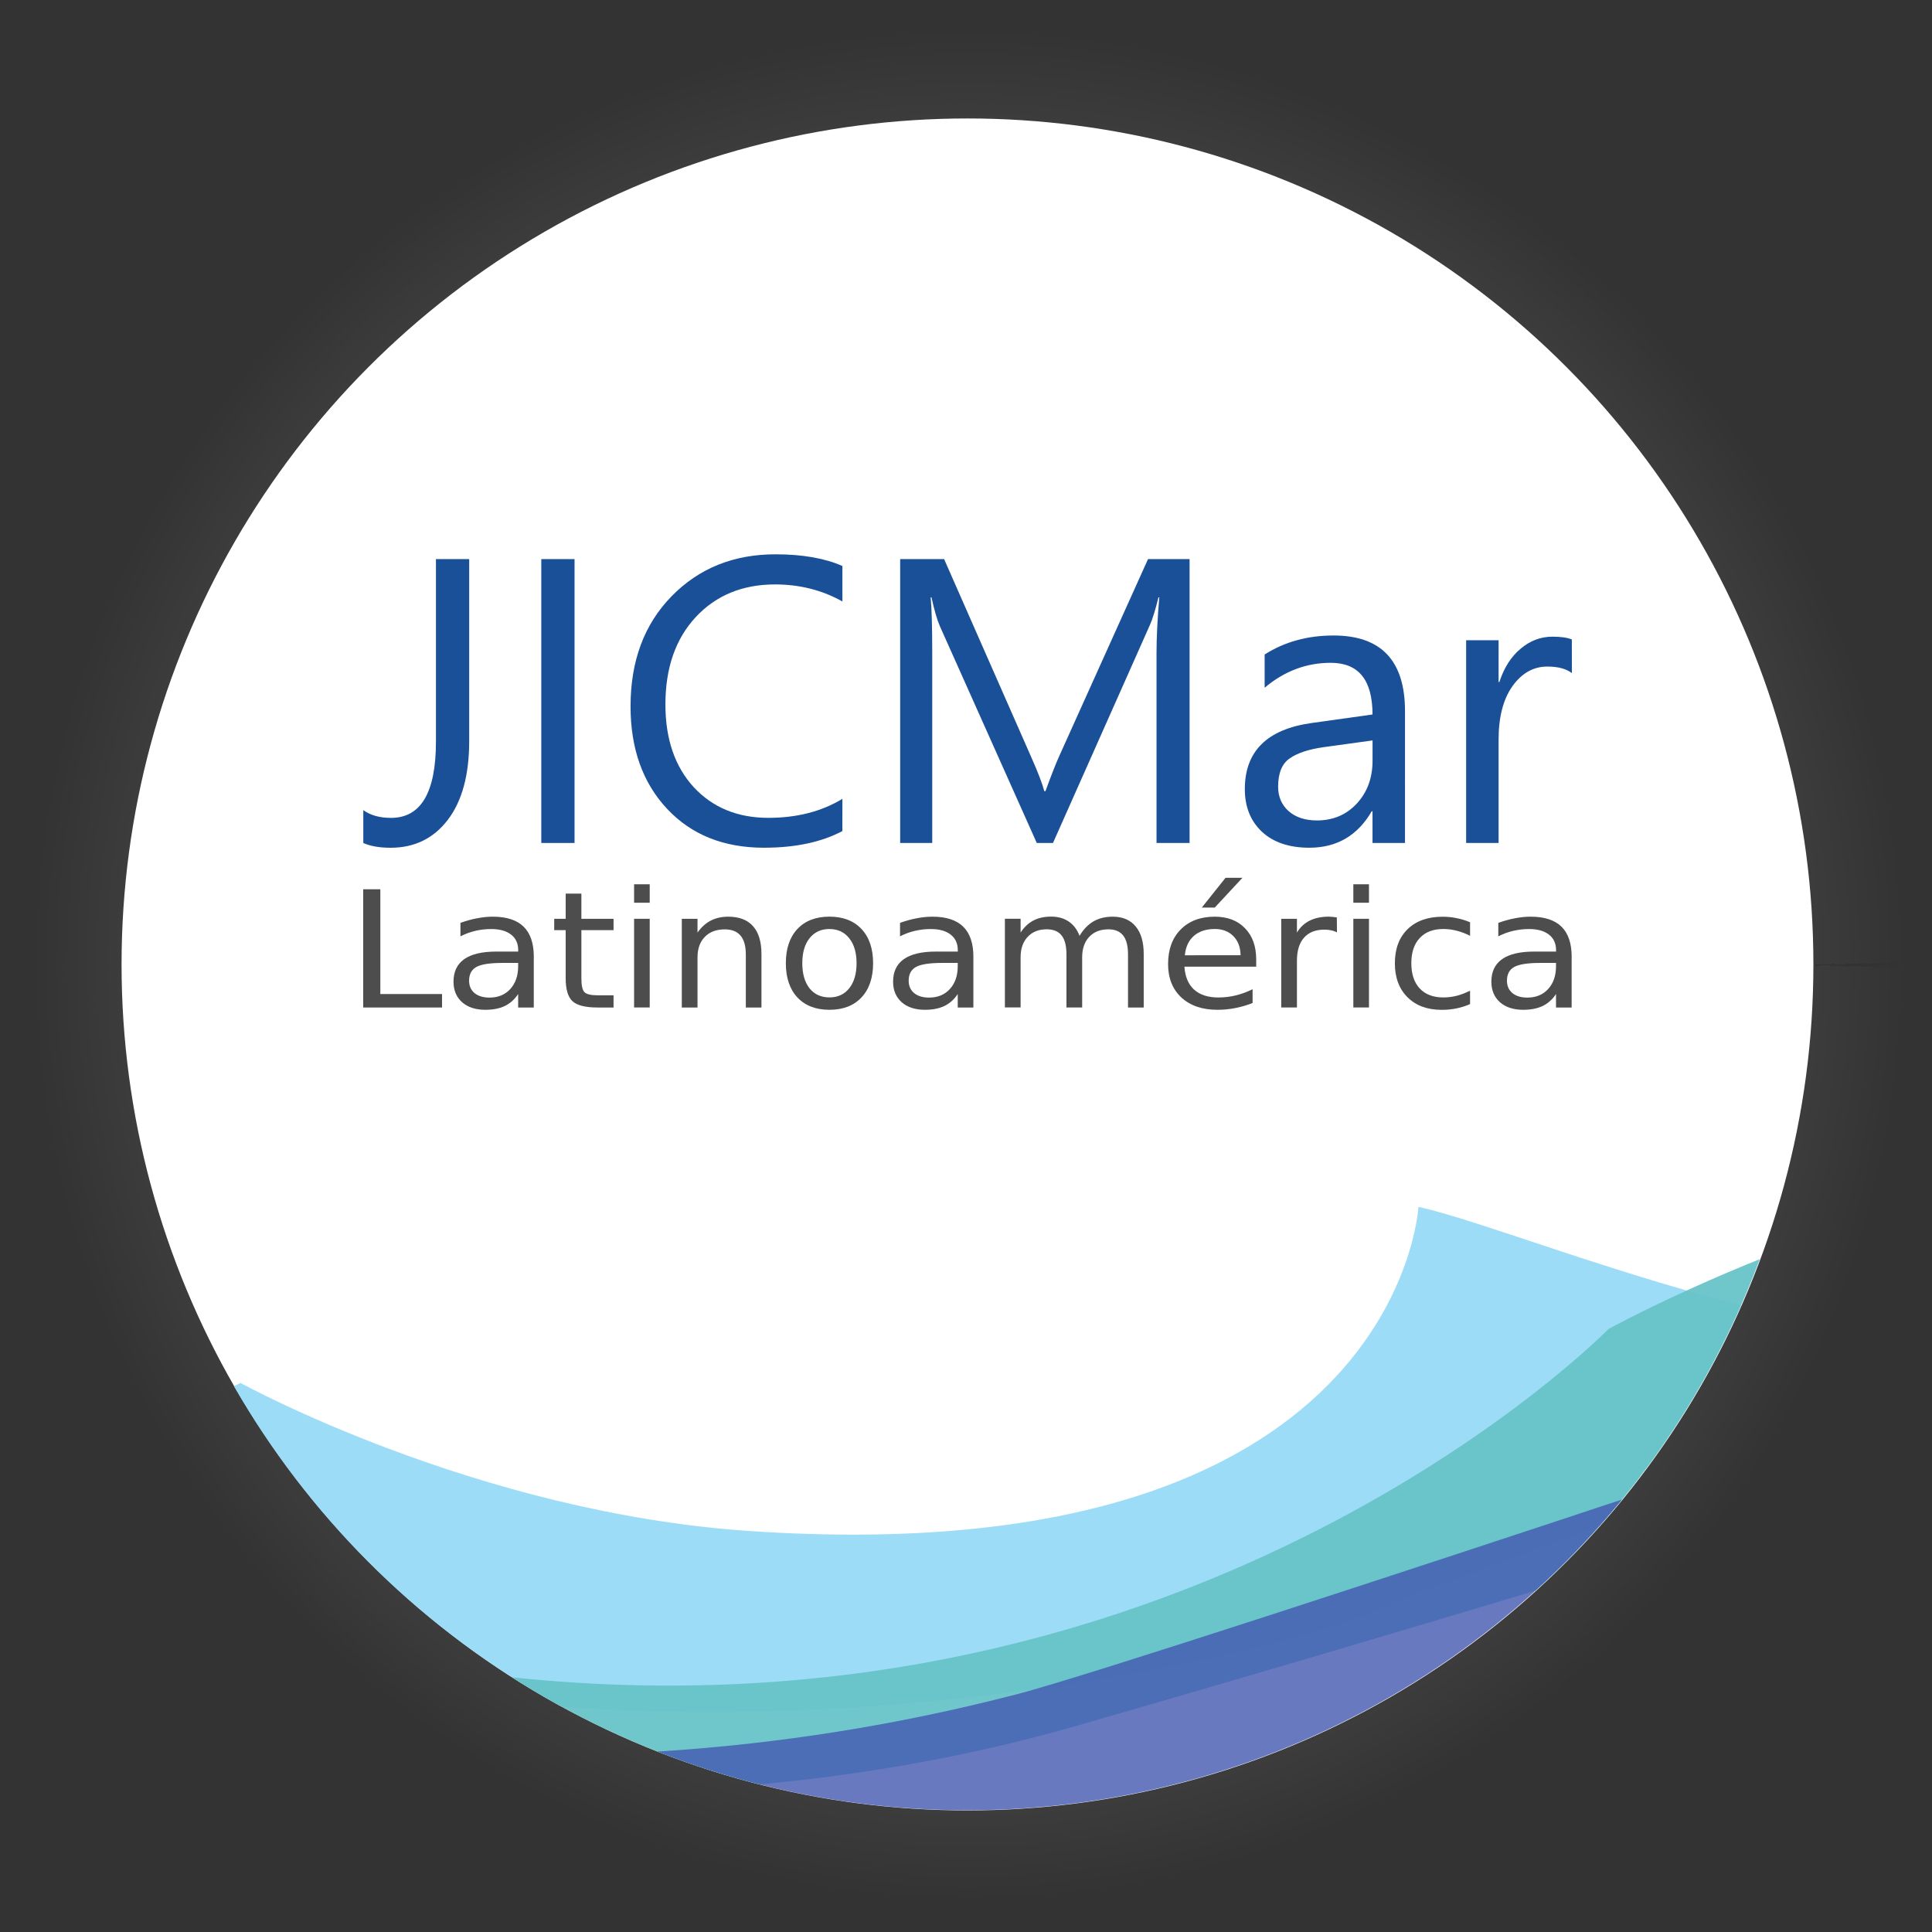 <?xml version="1.0" encoding="UTF-8" standalone="no"?>
<svg
   xmlns:dc="http://purl.org/dc/elements/1.1/"
   xmlns:cc="http://creativecommons.org/ns#"
   xmlns:rdf="http://www.w3.org/1999/02/22-rdf-syntax-ns#"
   xmlns:svg="http://www.w3.org/2000/svg"
   xmlns="http://www.w3.org/2000/svg"
   xmlns:sodipodi="http://sodipodi.sourceforge.net/DTD/sodipodi-0.dtd"
   xmlns:inkscape="http://www.inkscape.org/namespaces/inkscape"
   width="70mm"
   height="70mm"
   viewBox="0 0 70 70"
   version="1.1"
   id="svg5066"
   inkscape:version="1.0.2-2 (e86c870879, 2021-01-15)"
   sodipodi:docname="logo-sombra-gris.svg">
  <rect x="0" y="0" width="70" height="70" fill="#333333" stroke="none"/>
  <defs
     id="defs5060">
    <clipPath
       clipPathUnits="userSpaceOnUse"
       id="clipPath960-2-07">
      <ellipse
         style="opacity:0.997;fill:none;stroke:#000000;stroke-width:0.179;stroke-linecap:square;stroke-miterlimit:4;stroke-dasharray:none;stroke-dashoffset:0;stroke-opacity:1"
         id="ellipse962-8-1"
         cx="125.895"
         cy="26.309"
         rx="39.477"
         ry="39.48" />
    </clipPath>
  </defs>
  <sodipodi:namedview
     id="base"
     pagecolor="#ffffff"
     bordercolor="#666666"
     borderopacity="1.0"
     inkscape:pageopacity="0.0"
     inkscape:pageshadow="2"
     inkscape:zoom="1.2316035"
     inkscape:cx="400"
     inkscape:cy="162.686"
     inkscape:document-units="mm"
     inkscape:current-layer="g3838-8"
     inkscape:document-rotation="0"
     showgrid="false"
     inkscape:window-width="1920"
     inkscape:window-height="986"
     inkscape:window-x="-11"
     inkscape:window-y="-11"
     inkscape:window-maximized="1" />
  <g
     inkscape:label="Capa 1"
     inkscape:groupmode="layer"
     id="layer1">
    <g
       id="g3838-8"
       transform="matrix(0.353,0,0,-0.353,-50.64,124.318)"
       inkscape:export-filename="C:\Users\Usuario\Desktop\redjicmar.github.io\imagenes\logo-sombra-gris.png"
       inkscape:export-xdpi="900"
       inkscape:export-ydpi="900">
      <g
         id="g856-5-0"
         inkscape:export-xdpi="900"
         inkscape:export-ydpi="900"
         transform="matrix(3.932,0,0,-3.932,195.537,345.713)"
         inkscape:export-filename="C:\Users\Usuario\Desktop\redjicmar.github.io\imagenes\logo-borde2.png">
        <g
           aria-label="Latinoamérica"
           transform="scale(1.035,0.966)"
           id="text869-2-9"
           style="font-style:normal;font-weight:normal;font-size:10.959px;line-height:1.25;font-family:sans-serif;fill:#4d4d4d;fill-opacity:1;stroke:none;stroke-width:0.274" />
      </g>
      <g
         id="g5824"
         transform="translate(-47.277,-1.354)">
        <g
           id="g4159"
           transform="matrix(0.965,0,0,0.965,73.437,382.64)"
           inkscape:export-filename="C:\Users\Usuario\Desktop\redjicmar.github.io\imagenes\logo-sombra-gris.png"
           inkscape:export-xdpi="900"
           inkscape:export-ydpi="900">
          <path
             d="m 313.004,-132.81 -0.12,-4.63 -0.37,-4.61 -0.6,-4.6 -0.84,-4.55 -1.09,-4.5 -1.31,-4.44 -1.55,-4.37 -1.77,-4.27 -1.99,-4.18 -2.21,-4.07 -2.42,-3.95 -2.62,-3.82 -2.82,-3.67 -3.01,-3.52 -3.19,-3.36 -3.36,-3.19 -3.52,-3 -3.67,-2.82 -3.82,-2.62 -3.94,-2.42 -4.07,-2.21 -4.18,-2 -4.28,-1.77 -4.36,-1.54 -4.44,-1.32 -4.51,-1.08 -4.55,-0.84 -4.59,-0.61 -4.62,-0.36 -4.63,-0.12 -4.62,0.12 -4.62,0.36 -4.59,0.61 -4.55,0.84 -4.51,1.08 -4.44,1.32 -4.36,1.54 -4.28,1.77 -4.18,2 -4.07,2.21 -3.94,2.42 -3.82,2.62 -3.67,2.82 -3.53,3 -3.35,3.19 -3.19,3.36 -3.01,3.52 -2.82,3.67 -2.62,3.82 -2.42,3.95 -2.21,4.07 -1.99,4.18 -1.77,4.27 -1.55,4.37 -1.31,4.44 -1.09,4.5 -0.84,4.55 -0.6,4.6 -0.37,4.61 -0.12,4.63 0.12,4.63 0.37,4.61 0.6,4.6 0.84,4.55 1.09,4.5 1.31,4.44 1.55,4.37 1.77,4.27 1.99,4.18 2.21,4.07 2.42,3.95 2.62,3.82 2.82,3.67 3.01,3.52 3.19,3.36 3.35,3.19 3.53,3 3.67,2.82 3.82,2.62 3.94,2.42 4.07,2.21 4.18,2 4.28,1.77 4.36,1.54 4.44,1.32 4.51,1.08 4.55,0.84 4.59,0.61 4.62,0.36 4.62,0.12 4.63,-0.12 4.62,-0.36 4.59,-0.61 4.55,-0.84 4.51,-1.08 4.44,-1.32 4.36,-1.54 4.28,-1.77 4.18,-2 4.07,-2.21 3.94,-2.42 3.82,-2.62 3.67,-2.82 3.52,-3 3.36,-3.19 3.19,-3.36 3.01,-3.52 2.82,-3.67 2.62,-3.82 2.42,-3.95 2.21,-4.07 1.99,-4.18 1.77,-4.27 1.55,-4.37 1.31,-4.44 1.09,-4.5 0.84,-4.55 0.6,-4.6 0.37,-4.61 0.12,-4.63"
             style="fill:none;stroke:#828282;stroke-width:21.34;stroke-linecap:butt;stroke-linejoin:round;stroke-miterlimit:10;stroke-dasharray:none;stroke-opacity:0.019"
             id="path24-7" />
          <path
             d="m 313.004,-132.81 -0.12,-4.63 -0.37,-4.61 -0.6,-4.6 -0.84,-4.55 -1.09,-4.5 -1.31,-4.44 -1.55,-4.37 -1.77,-4.27 -1.99,-4.18 -2.21,-4.07 -2.42,-3.95 -2.62,-3.82 -2.82,-3.67 -3.01,-3.52 -3.19,-3.36 -3.36,-3.19 -3.52,-3 -3.67,-2.82 -3.82,-2.62 -3.94,-2.42 -4.07,-2.21 -4.18,-2 -4.28,-1.77 -4.36,-1.54 -4.44,-1.32 -4.51,-1.08 -4.55,-0.84 -4.59,-0.61 -4.62,-0.36 -4.63,-0.12 -4.62,0.12 -4.62,0.36 -4.59,0.61 -4.55,0.84 -4.51,1.08 -4.44,1.32 -4.36,1.54 -4.28,1.77 -4.18,2 -4.07,2.21 -3.94,2.42 -3.82,2.62 -3.67,2.82 -3.53,3 -3.35,3.19 -3.19,3.36 -3.01,3.52 -2.82,3.67 -2.62,3.82 -2.42,3.95 -2.21,4.07 -1.99,4.18 -1.77,4.27 -1.55,4.37 -1.31,4.44 -1.09,4.5 -0.84,4.55 -0.6,4.6 -0.37,4.61 -0.12,4.63 0.12,4.63 0.37,4.61 0.6,4.6 0.84,4.55 1.09,4.5 1.31,4.44 1.55,4.37 1.77,4.27 1.99,4.18 2.21,4.07 2.42,3.95 2.62,3.82 2.82,3.67 3.01,3.52 3.19,3.36 3.35,3.19 3.53,3 3.67,2.82 3.82,2.62 3.94,2.42 4.07,2.21 4.18,2 4.28,1.77 4.36,1.54 4.44,1.32 4.51,1.08 4.55,0.84 4.59,0.61 4.62,0.36 4.62,0.12 4.63,-0.12 4.62,-0.36 4.59,-0.61 4.55,-0.84 4.51,-1.08 4.44,-1.32 4.36,-1.54 4.28,-1.77 4.18,-2 4.07,-2.21 3.94,-2.42 3.82,-2.62 3.67,-2.82 3.52,-3 3.36,-3.19 3.19,-3.36 3.01,-3.52 2.82,-3.67 2.62,-3.82 2.42,-3.95 2.21,-4.07 1.99,-4.18 1.77,-4.27 1.55,-4.37 1.31,-4.44 1.09,-4.5 0.84,-4.55 0.6,-4.6 0.37,-4.61 0.12,-4.63"
             style="fill:none;stroke:#828282;stroke-width:19.21;stroke-linecap:butt;stroke-linejoin:round;stroke-miterlimit:10;stroke-dasharray:none;stroke-opacity:0.019"
             id="path26-1" />
          <path
             d="m 313.004,-132.81 -0.12,-4.63 -0.37,-4.61 -0.6,-4.6 -0.84,-4.55 -1.09,-4.5 -1.31,-4.44 -1.55,-4.37 -1.77,-4.27 -1.99,-4.18 -2.21,-4.07 -2.42,-3.95 -2.62,-3.82 -2.82,-3.67 -3.01,-3.52 -3.19,-3.36 -3.36,-3.19 -3.52,-3 -3.67,-2.82 -3.82,-2.62 -3.94,-2.42 -4.07,-2.21 -4.18,-2 -4.28,-1.77 -4.36,-1.54 -4.44,-1.32 -4.51,-1.08 -4.55,-0.84 -4.59,-0.61 -4.62,-0.36 -4.63,-0.12 -4.62,0.12 -4.62,0.36 -4.59,0.61 -4.55,0.84 -4.51,1.08 -4.44,1.32 -4.36,1.54 -4.28,1.77 -4.18,2 -4.07,2.21 -3.94,2.42 -3.82,2.62 -3.67,2.82 -3.53,3 -3.35,3.19 -3.19,3.36 -3.01,3.52 -2.82,3.67 -2.62,3.82 -2.42,3.95 -2.21,4.07 -1.99,4.18 -1.77,4.27 -1.55,4.37 -1.31,4.44 -1.09,4.5 -0.84,4.55 -0.6,4.6 -0.37,4.61 -0.12,4.63 0.12,4.63 0.37,4.61 0.6,4.6 0.84,4.55 1.09,4.5 1.31,4.44 1.55,4.37 1.77,4.27 1.99,4.18 2.21,4.07 2.42,3.95 2.62,3.82 2.82,3.67 3.01,3.52 3.19,3.36 3.35,3.19 3.53,3 3.67,2.82 3.82,2.62 3.94,2.42 4.07,2.21 4.18,2 4.28,1.77 4.36,1.54 4.44,1.32 4.51,1.08 4.55,0.84 4.59,0.61 4.62,0.36 4.62,0.12 4.63,-0.12 4.62,-0.36 4.59,-0.61 4.55,-0.84 4.51,-1.08 4.44,-1.32 4.36,-1.54 4.28,-1.77 4.18,-2 4.07,-2.21 3.94,-2.42 3.82,-2.62 3.67,-2.82 3.52,-3 3.36,-3.19 3.19,-3.36 3.01,-3.52 2.82,-3.67 2.62,-3.82 2.42,-3.95 2.21,-4.07 1.99,-4.18 1.77,-4.27 1.55,-4.37 1.31,-4.44 1.09,-4.5 0.84,-4.55 0.6,-4.6 0.37,-4.61 0.12,-4.63"
             style="fill:none;stroke:#828282;stroke-width:17.07;stroke-linecap:butt;stroke-linejoin:round;stroke-miterlimit:10;stroke-dasharray:none;stroke-opacity:0.019"
             id="path28-4" />
          <path
             d="m 313.004,-132.81 -0.12,-4.63 -0.37,-4.61 -0.6,-4.6 -0.84,-4.55 -1.09,-4.5 -1.31,-4.44 -1.55,-4.37 -1.77,-4.27 -1.99,-4.18 -2.21,-4.07 -2.42,-3.95 -2.62,-3.82 -2.82,-3.67 -3.01,-3.52 -3.19,-3.36 -3.36,-3.19 -3.52,-3 -3.67,-2.82 -3.82,-2.62 -3.94,-2.42 -4.07,-2.21 -4.18,-2 -4.28,-1.77 -4.36,-1.54 -4.44,-1.32 -4.51,-1.08 -4.55,-0.84 -4.59,-0.61 -4.62,-0.36 -4.63,-0.12 -4.62,0.12 -4.62,0.36 -4.59,0.61 -4.55,0.84 -4.51,1.08 -4.44,1.32 -4.36,1.54 -4.28,1.77 -4.18,2 -4.07,2.21 -3.94,2.42 -3.82,2.62 -3.67,2.82 -3.53,3 -3.35,3.19 -3.19,3.36 -3.01,3.52 -2.82,3.67 -2.62,3.82 -2.42,3.95 -2.21,4.07 -1.99,4.18 -1.77,4.27 -1.55,4.37 -1.31,4.44 -1.09,4.5 -0.84,4.55 -0.6,4.6 -0.37,4.61 -0.12,4.63 0.12,4.63 0.37,4.61 0.6,4.6 0.84,4.55 1.09,4.5 1.31,4.44 1.55,4.37 1.77,4.27 1.99,4.18 2.21,4.07 2.42,3.95 2.62,3.82 2.82,3.67 3.01,3.52 3.19,3.36 3.35,3.19 3.53,3 3.67,2.82 3.82,2.62 3.94,2.42 4.07,2.21 4.18,2 4.28,1.77 4.36,1.54 4.44,1.32 4.51,1.08 4.55,0.84 4.59,0.61 4.62,0.36 4.62,0.12 4.63,-0.12 4.62,-0.36 4.59,-0.61 4.55,-0.84 4.51,-1.08 4.44,-1.32 4.36,-1.54 4.28,-1.77 4.18,-2 4.07,-2.21 3.94,-2.42 3.82,-2.62 3.67,-2.82 3.52,-3 3.36,-3.19 3.19,-3.36 3.01,-3.52 2.82,-3.67 2.62,-3.82 2.42,-3.95 2.21,-4.07 1.99,-4.18 1.77,-4.27 1.55,-4.37 1.31,-4.44 1.09,-4.5 0.84,-4.55 0.6,-4.6 0.37,-4.61 0.12,-4.63"
             style="fill:none;stroke:#828282;stroke-width:14.94;stroke-linecap:butt;stroke-linejoin:round;stroke-miterlimit:10;stroke-dasharray:none;stroke-opacity:0.019"
             id="path30-9" />
          <path
             d="m 313.004,-132.81 -0.12,-4.63 -0.37,-4.61 -0.6,-4.6 -0.84,-4.55 -1.09,-4.5 -1.31,-4.44 -1.55,-4.37 -1.77,-4.27 -1.99,-4.18 -2.21,-4.07 -2.42,-3.95 -2.62,-3.82 -2.82,-3.67 -3.01,-3.52 -3.19,-3.36 -3.36,-3.19 -3.52,-3 -3.67,-2.82 -3.82,-2.62 -3.94,-2.42 -4.07,-2.21 -4.18,-2 -4.28,-1.77 -4.36,-1.54 -4.44,-1.32 -4.51,-1.08 -4.55,-0.84 -4.59,-0.61 -4.62,-0.36 -4.63,-0.12 -4.62,0.12 -4.62,0.36 -4.59,0.61 -4.55,0.84 -4.51,1.08 -4.44,1.32 -4.36,1.54 -4.28,1.77 -4.18,2 -4.07,2.21 -3.94,2.42 -3.82,2.62 -3.67,2.82 -3.53,3 -3.35,3.19 -3.19,3.36 -3.01,3.52 -2.82,3.67 -2.62,3.82 -2.42,3.95 -2.21,4.07 -1.99,4.18 -1.77,4.27 -1.55,4.37 -1.31,4.44 -1.09,4.5 -0.84,4.55 -0.6,4.6 -0.37,4.61 -0.12,4.63 0.12,4.63 0.37,4.61 0.6,4.6 0.84,4.55 1.09,4.5 1.31,4.44 1.55,4.37 1.77,4.27 1.99,4.18 2.21,4.07 2.42,3.95 2.62,3.82 2.82,3.67 3.01,3.52 3.19,3.36 3.35,3.19 3.53,3 3.67,2.82 3.82,2.62 3.94,2.42 4.07,2.21 4.18,2 4.28,1.77 4.36,1.54 4.44,1.32 4.51,1.08 4.55,0.84 4.59,0.61 4.62,0.36 4.62,0.12 4.63,-0.12 4.62,-0.36 4.59,-0.61 4.55,-0.84 4.51,-1.08 4.44,-1.32 4.36,-1.54 4.28,-1.77 4.18,-2 4.07,-2.21 3.94,-2.42 3.82,-2.62 3.67,-2.82 3.52,-3 3.36,-3.19 3.19,-3.36 3.01,-3.52 2.82,-3.67 2.62,-3.82 2.42,-3.95 2.21,-4.07 1.99,-4.18 1.77,-4.27 1.55,-4.37 1.31,-4.44 1.09,-4.5 0.84,-4.55 0.6,-4.6 0.37,-4.61 0.12,-4.63"
             style="fill:none;stroke:#828282;stroke-width:12.8;stroke-linecap:butt;stroke-linejoin:round;stroke-miterlimit:10;stroke-dasharray:none;stroke-opacity:0.019"
             id="path32-5" />
          <path
             d="m 313.004,-132.81 -0.12,-4.63 -0.37,-4.61 -0.6,-4.6 -0.84,-4.55 -1.09,-4.5 -1.31,-4.44 -1.55,-4.37 -1.77,-4.27 -1.99,-4.18 -2.21,-4.07 -2.42,-3.95 -2.62,-3.82 -2.82,-3.67 -3.01,-3.52 -3.19,-3.36 -3.36,-3.19 -3.52,-3 -3.67,-2.82 -3.82,-2.62 -3.94,-2.42 -4.07,-2.21 -4.18,-2 -4.28,-1.77 -4.36,-1.54 -4.44,-1.32 -4.51,-1.08 -4.55,-0.84 -4.59,-0.61 -4.62,-0.36 -4.63,-0.12 -4.62,0.12 -4.62,0.36 -4.59,0.61 -4.55,0.84 -4.51,1.08 -4.44,1.32 -4.36,1.54 -4.28,1.77 -4.18,2 -4.07,2.21 -3.94,2.42 -3.82,2.62 -3.67,2.82 -3.53,3 -3.35,3.19 -3.19,3.36 -3.01,3.52 -2.82,3.67 -2.62,3.82 -2.42,3.95 -2.21,4.07 -1.99,4.18 -1.77,4.27 -1.55,4.37 -1.31,4.44 -1.09,4.5 -0.84,4.55 -0.6,4.6 -0.37,4.61 -0.12,4.63 0.12,4.63 0.37,4.61 0.6,4.6 0.84,4.55 1.09,4.5 1.31,4.44 1.55,4.37 1.77,4.27 1.99,4.18 2.21,4.07 2.42,3.95 2.62,3.82 2.82,3.67 3.01,3.52 3.19,3.36 3.35,3.19 3.53,3 3.67,2.82 3.82,2.62 3.94,2.42 4.07,2.21 4.18,2 4.28,1.77 4.36,1.54 4.44,1.32 4.51,1.08 4.55,0.84 4.59,0.61 4.62,0.36 4.62,0.12 4.63,-0.12 4.62,-0.36 4.59,-0.61 4.55,-0.84 4.51,-1.08 4.44,-1.32 4.36,-1.54 4.28,-1.77 4.18,-2 4.07,-2.21 3.94,-2.42 3.82,-2.62 3.67,-2.82 3.52,-3 3.36,-3.19 3.19,-3.36 3.01,-3.52 2.82,-3.67 2.62,-3.82 2.42,-3.95 2.21,-4.07 1.99,-4.18 1.77,-4.27 1.55,-4.37 1.31,-4.44 1.09,-4.5 0.84,-4.55 0.6,-4.6 0.37,-4.61 0.12,-4.63"
             style="fill:none;stroke:#828282;stroke-width:10.67;stroke-linecap:butt;stroke-linejoin:round;stroke-miterlimit:10;stroke-dasharray:none;stroke-opacity:0.019"
             id="path34-1" />
          <path
             d="m 313.004,-132.81 -0.12,-4.63 -0.37,-4.61 -0.6,-4.6 -0.84,-4.55 -1.09,-4.5 -1.31,-4.44 -1.55,-4.37 -1.77,-4.27 -1.99,-4.18 -2.21,-4.07 -2.42,-3.95 -2.62,-3.82 -2.82,-3.67 -3.01,-3.52 -3.19,-3.36 -3.36,-3.19 -3.52,-3 -3.67,-2.82 -3.82,-2.62 -3.94,-2.42 -4.07,-2.21 -4.18,-2 -4.28,-1.77 -4.36,-1.54 -4.44,-1.32 -4.51,-1.08 -4.55,-0.84 -4.59,-0.61 -4.62,-0.36 -4.63,-0.12 -4.62,0.12 -4.62,0.36 -4.59,0.61 -4.55,0.84 -4.51,1.08 -4.44,1.32 -4.36,1.54 -4.28,1.77 -4.18,2 -4.07,2.21 -3.94,2.42 -3.82,2.62 -3.67,2.82 -3.53,3 -3.35,3.19 -3.19,3.36 -3.01,3.52 -2.82,3.67 -2.62,3.82 -2.42,3.95 -2.21,4.07 -1.99,4.18 -1.77,4.27 -1.55,4.37 -1.31,4.44 -1.09,4.5 -0.84,4.55 -0.6,4.6 -0.37,4.61 -0.12,4.63 0.12,4.63 0.37,4.61 0.6,4.6 0.84,4.55 1.09,4.5 1.31,4.44 1.55,4.37 1.77,4.27 1.99,4.18 2.21,4.07 2.42,3.95 2.62,3.82 2.82,3.67 3.01,3.52 3.19,3.36 3.35,3.19 3.53,3 3.67,2.82 3.82,2.62 3.94,2.42 4.07,2.21 4.18,2 4.28,1.77 4.36,1.54 4.44,1.32 4.51,1.08 4.55,0.84 4.59,0.61 4.62,0.36 4.62,0.12 4.63,-0.12 4.62,-0.36 4.59,-0.61 4.55,-0.84 4.51,-1.08 4.44,-1.32 4.36,-1.54 4.28,-1.77 4.18,-2 4.07,-2.21 3.94,-2.42 3.82,-2.62 3.67,-2.82 3.52,-3 3.36,-3.19 3.19,-3.36 3.01,-3.52 2.82,-3.67 2.62,-3.82 2.42,-3.95 2.21,-4.07 1.99,-4.18 1.77,-4.27 1.55,-4.37 1.31,-4.44 1.09,-4.5 0.84,-4.55 0.6,-4.6 0.37,-4.61 0.12,-4.63"
             style="fill:none;stroke:#828282;stroke-width:8.54;stroke-linecap:butt;stroke-linejoin:round;stroke-miterlimit:10;stroke-dasharray:none;stroke-opacity:0.019"
             id="path36-3" />
          <path
             d="m 313.004,-132.81 -0.12,-4.63 -0.37,-4.61 -0.6,-4.6 -0.84,-4.55 -1.09,-4.5 -1.31,-4.44 -1.55,-4.37 -1.77,-4.27 -1.99,-4.18 -2.21,-4.07 -2.42,-3.95 -2.62,-3.82 -2.82,-3.67 -3.01,-3.52 -3.19,-3.36 -3.36,-3.19 -3.52,-3 -3.67,-2.82 -3.82,-2.62 -3.94,-2.42 -4.07,-2.21 -4.18,-2 -4.28,-1.77 -4.36,-1.54 -4.44,-1.32 -4.51,-1.08 -4.55,-0.84 -4.59,-0.61 -4.62,-0.36 -4.63,-0.12 -4.62,0.12 -4.62,0.36 -4.59,0.61 -4.55,0.84 -4.51,1.08 -4.44,1.32 -4.36,1.54 -4.28,1.77 -4.18,2 -4.07,2.21 -3.94,2.42 -3.82,2.62 -3.67,2.82 -3.53,3 -3.35,3.19 -3.19,3.36 -3.01,3.52 -2.82,3.67 -2.62,3.82 -2.42,3.95 -2.21,4.07 -1.99,4.18 -1.77,4.27 -1.55,4.37 -1.31,4.44 -1.09,4.5 -0.84,4.55 -0.6,4.6 -0.37,4.61 -0.12,4.63 0.12,4.63 0.37,4.61 0.6,4.6 0.84,4.55 1.09,4.5 1.31,4.44 1.55,4.37 1.77,4.27 1.99,4.18 2.21,4.07 2.42,3.95 2.62,3.82 2.82,3.67 3.01,3.52 3.19,3.36 3.35,3.19 3.53,3 3.67,2.82 3.82,2.62 3.94,2.42 4.07,2.21 4.18,2 4.28,1.77 4.36,1.54 4.44,1.32 4.51,1.08 4.55,0.84 4.59,0.61 4.62,0.36 4.62,0.12 4.63,-0.12 4.62,-0.36 4.59,-0.61 4.55,-0.84 4.51,-1.08 4.44,-1.32 4.36,-1.54 4.28,-1.77 4.18,-2 4.07,-2.21 3.94,-2.42 3.82,-2.62 3.67,-2.82 3.52,-3 3.36,-3.19 3.19,-3.36 3.01,-3.52 2.82,-3.67 2.62,-3.82 2.42,-3.95 2.21,-4.07 1.99,-4.18 1.77,-4.27 1.55,-4.37 1.31,-4.44 1.09,-4.5 0.84,-4.55 0.6,-4.6 0.37,-4.61 0.12,-4.63"
             style="fill:none;stroke:#828282;stroke-width:6.4;stroke-linecap:butt;stroke-linejoin:round;stroke-miterlimit:10;stroke-dasharray:none;stroke-opacity:0.019"
             id="path38-7" />
          <path
             d="m 313.004,-132.81 -0.12,-4.63 -0.37,-4.61 -0.6,-4.6 -0.84,-4.55 -1.09,-4.5 -1.31,-4.44 -1.55,-4.37 -1.77,-4.27 -1.99,-4.18 -2.21,-4.07 -2.42,-3.95 -2.62,-3.82 -2.82,-3.67 -3.01,-3.52 -3.19,-3.36 -3.36,-3.19 -3.52,-3 -3.67,-2.82 -3.82,-2.62 -3.94,-2.42 -4.07,-2.21 -4.18,-2 -4.28,-1.77 -4.36,-1.54 -4.44,-1.32 -4.51,-1.08 -4.55,-0.84 -4.59,-0.61 -4.62,-0.36 -4.63,-0.12 -4.62,0.12 -4.62,0.36 -4.59,0.61 -4.55,0.84 -4.51,1.08 -4.44,1.32 -4.36,1.54 -4.28,1.77 -4.18,2 -4.07,2.21 -3.94,2.42 -3.82,2.62 -3.67,2.82 -3.53,3 -3.35,3.19 -3.19,3.36 -3.01,3.52 -2.82,3.67 -2.62,3.82 -2.42,3.95 -2.21,4.07 -1.99,4.18 -1.77,4.27 -1.55,4.37 -1.31,4.44 -1.09,4.5 -0.84,4.55 -0.6,4.6 -0.37,4.61 -0.12,4.63 0.12,4.63 0.37,4.61 0.6,4.6 0.84,4.55 1.09,4.5 1.31,4.44 1.55,4.37 1.77,4.27 1.99,4.18 2.21,4.07 2.42,3.95 2.62,3.82 2.82,3.67 3.01,3.52 3.19,3.36 3.35,3.19 3.53,3 3.67,2.82 3.82,2.62 3.94,2.42 4.07,2.21 4.18,2 4.28,1.77 4.36,1.54 4.44,1.32 4.51,1.08 4.55,0.84 4.59,0.61 4.62,0.36 4.62,0.12 4.63,-0.12 4.62,-0.36 4.59,-0.61 4.55,-0.84 4.51,-1.08 4.44,-1.32 4.36,-1.54 4.28,-1.77 4.18,-2 4.07,-2.21 3.94,-2.42 3.82,-2.62 3.67,-2.82 3.52,-3 3.36,-3.19 3.19,-3.36 3.01,-3.52 2.82,-3.67 2.62,-3.82 2.42,-3.95 2.21,-4.07 1.99,-4.18 1.77,-4.27 1.55,-4.37 1.31,-4.44 1.09,-4.5 0.84,-4.55 0.6,-4.6 0.37,-4.61 0.12,-4.63"
             style="fill:none;stroke:#828282;stroke-width:4.27;stroke-linecap:butt;stroke-linejoin:round;stroke-miterlimit:10;stroke-dasharray:none;stroke-opacity:0.019"
             id="path40-2" />
          <path
             d="m 313.004,-132.81 -0.12,-4.63 -0.37,-4.61 -0.6,-4.6 -0.84,-4.55 -1.09,-4.5 -1.31,-4.44 -1.55,-4.37 -1.77,-4.27 -1.99,-4.18 -2.21,-4.07 -2.42,-3.95 -2.62,-3.82 -2.82,-3.67 -3.01,-3.52 -3.19,-3.36 -3.36,-3.19 -3.52,-3 -3.67,-2.82 -3.82,-2.62 -3.94,-2.42 -4.07,-2.21 -4.18,-2 -4.28,-1.77 -4.36,-1.54 -4.44,-1.32 -4.51,-1.08 -4.55,-0.84 -4.59,-0.61 -4.62,-0.36 -4.63,-0.12 -4.62,0.12 -4.62,0.36 -4.59,0.61 -4.55,0.84 -4.51,1.08 -4.44,1.32 -4.36,1.54 -4.28,1.77 -4.18,2 -4.07,2.21 -3.94,2.42 -3.82,2.62 -3.67,2.82 -3.53,3 -3.35,3.19 -3.19,3.36 -3.01,3.52 -2.82,3.67 -2.62,3.82 -2.42,3.95 -2.21,4.07 -1.99,4.18 -1.77,4.27 -1.55,4.37 -1.31,4.44 -1.09,4.5 -0.84,4.55 -0.6,4.6 -0.37,4.61 -0.12,4.63 0.12,4.63 0.37,4.61 0.6,4.6 0.84,4.55 1.09,4.5 1.31,4.44 1.55,4.37 1.77,4.27 1.99,4.18 2.21,4.07 2.42,3.95 2.62,3.82 2.82,3.67 3.01,3.52 3.19,3.36 3.35,3.19 3.53,3 3.67,2.82 3.82,2.62 3.94,2.42 4.07,2.21 4.18,2 4.28,1.77 4.36,1.54 4.44,1.32 4.51,1.08 4.55,0.84 4.59,0.61 4.62,0.36 4.62,0.12 4.63,-0.12 4.62,-0.36 4.59,-0.61 4.55,-0.84 4.51,-1.08 4.44,-1.32 4.36,-1.54 4.28,-1.77 4.18,-2 4.07,-2.21 3.94,-2.42 3.82,-2.62 3.67,-2.82 3.52,-3 3.36,-3.19 3.19,-3.36 3.01,-3.52 2.82,-3.67 2.62,-3.82 2.42,-3.95 2.21,-4.07 1.99,-4.18 1.77,-4.27 1.55,-4.37 1.31,-4.44 1.09,-4.5 0.84,-4.55 0.6,-4.6 0.37,-4.61 0.12,-4.63"
             style="fill:none;stroke:#828282;stroke-width:2.13;stroke-linecap:butt;stroke-linejoin:round;stroke-miterlimit:10;stroke-dasharray:none;stroke-opacity:0.019"
             id="path42-1" />
          <path
             d="m 309.013,-130.808 -0.117,-4.526 -0.362,-4.506 -0.587,-4.497 -0.821,-4.448 -1.065,-4.399 -1.281,-4.34 -1.515,-4.272 -1.73,-4.174 -1.945,-4.086 -2.16,-3.978 -2.366,-3.861 -2.561,-3.734 -2.757,-3.587 -2.942,-3.441 -3.118,-3.284 -3.284,-3.118 -3.441,-2.933 -3.587,-2.757 -3.734,-2.561 -3.851,-2.366 -3.978,-2.16 -4.086,-1.955 -4.184,-1.73 -4.262,-1.505 -4.34,-1.29 -4.409,-1.056 -4.448,-0.821 -4.487,-0.596 -4.516,-0.352 -4.526,-0.117 -4.516,0.117 -4.516,0.352 -4.487,0.596 -4.448,0.821 -4.409,1.056 -4.34,1.29 -4.262,1.505 -4.184,1.73 -4.086,1.955 -3.978,2.16 -3.851,2.366 -3.734,2.561 -3.587,2.757 -3.451,2.933 -3.275,3.118 -3.118,3.284 -2.942,3.441 -2.757,3.587 -2.561,3.734 -2.366,3.861 -2.16,3.978 -1.945,4.086 -1.73,4.174 -1.515,4.272 -1.281,4.34 -1.065,4.399 -0.821,4.448 -0.587,4.497 -0.362,4.506 -0.117,4.526 0.117,4.526 0.362,4.506 0.587,4.497 0.821,4.448 1.065,4.399 1.281,4.34 1.515,4.272 1.73,4.174 1.945,4.086 2.16,3.978 2.366,3.861 2.561,3.734 2.757,3.587 2.942,3.441 3.118,3.284 3.275,3.118 3.451,2.933 3.587,2.757 3.734,2.561 3.851,2.366 3.978,2.16 4.086,1.955 4.184,1.73 4.262,1.505 4.34,1.29 4.409,1.056 4.448,0.821 4.487,0.596 4.516,0.352 4.516,0.117 4.526,-0.117 4.516,-0.352 4.487,-0.596 4.448,-0.821 4.409,-1.056 4.34,-1.29 4.262,-1.505 4.184,-1.73 4.086,-1.955 3.978,-2.16 3.851,-2.366 3.734,-2.561 3.587,-2.757 3.441,-2.933 3.284,-3.118 3.118,-3.284 2.942,-3.441 2.757,-3.587 2.561,-3.734 2.366,-3.861 2.16,-3.978 1.945,-4.086 1.73,-4.174 1.515,-4.272 1.281,-4.34 1.065,-4.399 0.821,-4.448 0.587,-4.497 0.362,-4.506 0.117,-4.526"
             style="fill:none;stroke:#828282;stroke-width:1.046;stroke-linecap:butt;stroke-linejoin:round;stroke-miterlimit:10;stroke-dasharray:none;stroke-opacity:0.019"
             id="path44-2" />
        </g>
        <ellipse
           style="opacity:0.997;fill:#ffffff;fill-opacity:1;stroke:none;stroke-width:0.393;stroke-linecap:square;stroke-miterlimit:4;stroke-dasharray:none;stroke-dashoffset:0;stroke-opacity:1"
           id="path891-4-2-1"
           cx="290.035"
           cy="-254.539"
           rx="86.825"
           ry="86.832"
           inkscape:export-xdpi="900"
           inkscape:export-ydpi="900"
           inkscape:export-filename="C:\Users\Usuario\Desktop\redjicmar.github.io\imagenes\logo-borde2.png"
           transform="scale(1,-1)" />
        <g
           aria-label="JICMar"
           id="text835-5-7"
           style="font-style:normal;font-weight:normal;font-size:10.583px;line-height:1.25;font-family:sans-serif;fill:#1a5098;fill-opacity:1;stroke:none;stroke-width:0.265"
           transform="matrix(3.932,0,0,-3.932,108.455,440.711)">
          <path
             d="m 33.173,41.521 q 0,1.318 -0.558,2.052 -0.558,0.729 -1.493,0.729 -0.434,0 -0.713,-0.124 v -0.858 q 0.279,0.202 0.723,0.202 1.173,0 1.173,-1.99 v -4.765 h 0.868 z"
             style="font-style:normal;font-variant:normal;font-weight:normal;font-stretch:normal;font-size:10.583px;font-family:'Leelawadee UI';-inkscape-font-specification:'Leelawadee UI, Normal';font-variant-ligatures:normal;font-variant-caps:normal;font-variant-numeric:normal;font-variant-east-asian:normal;fill:#1a5098;fill-opacity:1;stroke-width:0.265"
             id="path5741" />
          <path
             d="m 35.923,44.177 h -0.868 v -7.41 h 0.868 z"
             style="font-style:normal;font-variant:normal;font-weight:normal;font-stretch:normal;font-size:10.583px;font-family:'Leelawadee UI';-inkscape-font-specification:'Leelawadee UI, Normal';font-variant-ligatures:normal;font-variant-caps:normal;font-variant-numeric:normal;font-variant-east-asian:normal;letter-spacing:0px;word-spacing:0px;fill:#1a5098;fill-opacity:1"
             id="path5743" />
          <path
             d="m 42.914,43.867 q -0.822,0.434 -2.046,0.434 -1.581,0 -2.532,-1.018 -0.951,-1.018 -0.951,-2.672 0,-1.778 1.07,-2.873 1.07,-1.096 2.713,-1.096 1.054,0 1.747,0.305 v 0.925 q -0.796,-0.444 -1.757,-0.444 -1.276,0 -2.072,0.853 -0.791,0.853 -0.791,2.279 0,1.354 0.739,2.16 0.744,0.801 1.948,0.801 1.116,0 1.933,-0.496 z"
             style="font-style:normal;font-variant:normal;font-weight:normal;font-stretch:normal;font-size:10.583px;font-family:'Leelawadee UI';-inkscape-font-specification:'Leelawadee UI, Normal';font-variant-ligatures:normal;font-variant-caps:normal;font-variant-numeric:normal;font-variant-east-asian:normal;letter-spacing:0px;word-spacing:0px;fill:#1a5098;fill-opacity:1"
             id="path5745" />
          <path
             d="M 51.978,44.177 H 51.115 v -4.971 q 0,-0.589 0.072,-1.442 h -0.021 q -0.124,0.501 -0.222,0.718 l -2.532,5.695 H 47.989 L 45.462,38.524 q -0.109,-0.248 -0.222,-0.76 h -0.021 q 0.041,0.444 0.041,1.452 v 4.961 h -0.837 v -7.41 h 1.147 l 2.274,5.168 q 0.264,0.594 0.341,0.889 h 0.031 q 0.222,-0.61 0.357,-0.91 l 2.32,-5.147 h 1.085 z"
             style="font-style:normal;font-variant:normal;font-weight:normal;font-stretch:normal;font-size:10.583px;font-family:'Leelawadee UI';-inkscape-font-specification:'Leelawadee UI, Normal';font-variant-ligatures:normal;font-variant-caps:normal;font-variant-numeric:normal;font-variant-east-asian:normal;letter-spacing:0px;word-spacing:0px;fill:#1a5098;fill-opacity:1"
             id="path5747" />
          <path
             d="M 57.601,44.177 H 56.753 v -0.827 h -0.021 q -0.553,0.951 -1.628,0.951 -0.791,0 -1.24,-0.419 -0.444,-0.419 -0.444,-1.111 0,-1.483 1.747,-1.726 l 1.586,-0.222 q 0,-1.349 -1.09,-1.349 -0.956,0 -1.726,0.651 v -0.868 q 0.78,-0.496 1.798,-0.496 1.866,0 1.866,1.974 z m -0.847,-2.677 -1.276,0.176 q -0.589,0.083 -0.889,0.295 -0.3,0.207 -0.3,0.739 0,0.388 0.274,0.636 0.279,0.243 0.739,0.243 0.63,0 1.039,-0.439 0.413,-0.444 0.413,-1.121 z"
             style="font-style:normal;font-variant:normal;font-weight:normal;font-stretch:normal;font-size:10.583px;font-family:'Leelawadee UI';-inkscape-font-specification:'Leelawadee UI, Normal';font-variant-ligatures:normal;font-variant-caps:normal;font-variant-numeric:normal;font-variant-east-asian:normal;letter-spacing:0px;word-spacing:0px;fill:#1a5098;fill-opacity:1"
             id="path5749" />
          <path
             d="m 61.957,39.743 q -0.222,-0.171 -0.641,-0.171 -0.543,0 -0.91,0.512 -0.362,0.512 -0.362,1.395 v 2.698 h -0.847 v -5.292 h 0.847 v 1.09 h 0.021 q 0.181,-0.558 0.553,-0.868 0.372,-0.315 0.832,-0.315 0.331,0 0.506,0.072 z"
             style="font-style:normal;font-variant:normal;font-weight:normal;font-stretch:normal;font-size:10.583px;font-family:'Leelawadee UI';-inkscape-font-specification:'Leelawadee UI, Normal';font-variant-ligatures:normal;font-variant-caps:normal;font-variant-numeric:normal;font-variant-east-asian:normal;letter-spacing:0px;word-spacing:0px;fill:#1a5098;fill-opacity:1"
             id="path5751" />
        </g>
        <path
           d="m 7.977,21.98 h 0.432 v 2.832 h 1.556 v 0.364 h -1.988 z"
           style="font-style:normal;font-weight:normal;font-size:4.384px;line-height:1.25;font-family:sans-serif;fill:#4d4d4d;fill-opacity:1;stroke:none;stroke-width:0.274"
           id="path5714"
           transform="matrix(4.071,0,0,-3.797,195.537,345.713)" />
        <path
           d="m 11.492,23.971 q -0.477,0 -0.661,0.109 -0.184,0.109 -0.184,0.372 0,0.21 0.137,0.334 0.139,0.122 0.377,0.122 0.327,0 0.524,-0.231 0.199,-0.233 0.199,-0.619 v -0.088 z m 0.786,-0.163 v 1.368 h -0.394 v -0.364 q -0.135,0.218 -0.336,0.323 -0.201,0.103 -0.492,0.103 -0.368,0 -0.586,-0.205 -0.216,-0.208 -0.216,-0.554 0,-0.405 0.27,-0.61 0.272,-0.205 0.809,-0.205 h 0.552 v -0.039 q 0,-0.272 -0.18,-0.42 -0.178,-0.15 -0.501,-0.15 -0.205,0 -0.4,0.049 -0.195,0.049 -0.375,0.148 v -0.364 q 0.216,-0.083 0.42,-0.124 0.203,-0.043 0.396,-0.043 0.52,0 0.777,0.27 0.257,0.27 0.257,0.818 z"
           style="font-style:normal;font-weight:normal;font-size:4.384px;line-height:1.25;font-family:sans-serif;fill:#4d4d4d;fill-opacity:1;stroke:none;stroke-width:0.274"
           id="path5716"
           transform="matrix(4.071,0,0,-3.797,195.537,345.713)" />
        <path
           d="m 13.478,22.098 v 0.681 h 0.811 v 0.306 H 13.478 V 24.386 q 0,0.293 0.079,0.377 0.081,0.083 0.327,0.083 h 0.405 v 0.33 h -0.405 q -0.456,0 -0.629,-0.169 -0.173,-0.171 -0.173,-0.621 v -1.301 h -0.289 v -0.306 h 0.289 V 22.098 Z"
           style="font-style:normal;font-weight:normal;font-size:4.384px;line-height:1.25;font-family:sans-serif;fill:#4d4d4d;fill-opacity:1;stroke:none;stroke-width:0.274"
           id="path5718"
           transform="matrix(4.071,0,0,-3.797,195.537,345.713)" />
        <path
           d="m 14.807,22.778 h 0.394 v 2.397 h -0.394 z m 0,-0.933 h 0.394 v 0.499 h -0.394 z"
           style="font-style:normal;font-weight:normal;font-size:4.384px;line-height:1.25;font-family:sans-serif;fill:#4d4d4d;fill-opacity:1;stroke:none;stroke-width:0.274"
           id="path5720"
           transform="matrix(4.071,0,0,-3.797,195.537,345.713)" />
        <path
           d="m 18.018,23.729 v 1.447 h -0.394 v -1.434 q 0,-0.34 -0.133,-0.509 -0.133,-0.169 -0.398,-0.169 -0.319,0 -0.503,0.203 -0.184,0.203 -0.184,0.554 v 1.355 h -0.396 v -2.397 h 0.396 v 0.372 q 0.141,-0.216 0.332,-0.323 0.193,-0.107 0.443,-0.107 0.413,0 0.625,0.257 0.212,0.255 0.212,0.751 z"
           style="font-style:normal;font-weight:normal;font-size:4.384px;line-height:1.25;font-family:sans-serif;fill:#4d4d4d;fill-opacity:1;stroke:none;stroke-width:0.274"
           id="path5722"
           transform="matrix(4.071,0,0,-3.797,195.537,345.713)" />
        <path
           d="m 19.733,23.054 q -0.317,0 -0.501,0.248 -0.184,0.246 -0.184,0.676 0,0.43 0.182,0.679 0.184,0.246 0.503,0.246 0.315,0 0.499,-0.248 0.184,-0.248 0.184,-0.676 0,-0.426 -0.184,-0.674 -0.184,-0.25 -0.499,-0.25 z m 0,-0.334 q 0.514,0 0.807,0.334 0.293,0.334 0.293,0.925 0,0.589 -0.293,0.925 -0.293,0.334 -0.807,0.334 -0.516,0 -0.809,-0.334 -0.291,-0.336 -0.291,-0.925 0,-0.591 0.291,-0.925 0.293,-0.334 0.809,-0.334 z"
           style="font-style:normal;font-weight:normal;font-size:4.384px;line-height:1.25;font-family:sans-serif;fill:#4d4d4d;fill-opacity:1;stroke:none;stroke-width:0.274"
           id="path5724"
           transform="matrix(4.071,0,0,-3.797,195.537,345.713)" />
        <path
           d="m 22.575,23.971 q -0.477,0 -0.661,0.109 -0.184,0.109 -0.184,0.372 0,0.21 0.137,0.334 0.139,0.122 0.377,0.122 0.327,0 0.524,-0.231 0.199,-0.233 0.199,-0.619 v -0.088 z m 0.786,-0.163 v 1.368 h -0.394 v -0.364 q -0.135,0.218 -0.336,0.323 -0.201,0.103 -0.492,0.103 -0.368,0 -0.586,-0.205 -0.216,-0.208 -0.216,-0.554 0,-0.405 0.27,-0.61 0.272,-0.205 0.809,-0.205 h 0.552 v -0.039 q 0,-0.272 -0.18,-0.42 -0.178,-0.15 -0.501,-0.15 -0.205,0 -0.4,0.049 -0.195,0.049 -0.375,0.148 v -0.364 q 0.216,-0.083 0.42,-0.124 0.203,-0.043 0.396,-0.043 0.52,0 0.777,0.27 0.257,0.27 0.257,0.818 z"
           style="font-style:normal;font-weight:normal;font-size:4.384px;line-height:1.25;font-family:sans-serif;fill:#4d4d4d;fill-opacity:1;stroke:none;stroke-width:0.274"
           id="path5726"
           transform="matrix(4.071,0,0,-3.797,195.537,345.713)" />
        <path
           d="m 26.038,23.239 q 0.148,-0.265 0.353,-0.392 0.205,-0.126 0.484,-0.126 0.375,0 0.578,0.263 0.203,0.261 0.203,0.745 v 1.447 h -0.396 v -1.434 q 0,-0.345 -0.122,-0.512 -0.122,-0.167 -0.372,-0.167 -0.306,0 -0.484,0.203 -0.178,0.203 -0.178,0.554 v 1.355 h -0.396 v -1.434 q 0,-0.347 -0.122,-0.512 -0.122,-0.167 -0.377,-0.167 -0.302,0 -0.479,0.205 -0.178,0.203 -0.178,0.552 v 1.355 h -0.396 v -2.397 h 0.396 v 0.372 q 0.135,-0.22 0.323,-0.325 0.188,-0.105 0.447,-0.105 0.261,0 0.443,0.133 0.184,0.133 0.272,0.385 z"
           style="font-style:normal;font-weight:normal;font-size:4.384px;line-height:1.25;font-family:sans-serif;fill:#4d4d4d;fill-opacity:1;stroke:none;stroke-width:0.274"
           id="path5728"
           transform="matrix(4.071,0,0,-3.797,195.537,345.713)" />
        <path
           d="m 30.492,23.879 v 0.193 H 28.682 q 0.026,0.407 0.244,0.621 0.22,0.212 0.612,0.212 0.227,0 0.439,-0.056 0.214,-0.056 0.424,-0.167 v 0.372 q -0.212,0.09 -0.435,0.137 -0.223,0.047 -0.452,0.047 -0.574,0 -0.91,-0.334 -0.334,-0.334 -0.334,-0.903 0,-0.589 0.317,-0.933 0.319,-0.347 0.858,-0.347 0.484,0 0.764,0.312 0.283,0.31 0.283,0.845 z m -0.394,-0.116 q -0.004,-0.323 -0.182,-0.516 -0.176,-0.193 -0.467,-0.193 -0.33,0 -0.529,0.186 -0.197,0.186 -0.227,0.524 z m -0.379,-2.093 h 0.426 l -0.698,0.805 h -0.327 z"
           style="font-style:normal;font-weight:normal;font-size:4.384px;line-height:1.25;font-family:sans-serif;fill:#4d4d4d;fill-opacity:1;stroke:none;stroke-width:0.274"
           id="path5730"
           transform="matrix(4.071,0,0,-3.797,195.537,345.713)" />
        <path
           d="m 32.528,23.146 q -0.066,-0.039 -0.146,-0.056 -0.077,-0.019 -0.171,-0.019 -0.334,0 -0.514,0.218 -0.178,0.216 -0.178,0.623 v 1.263 h -0.396 v -2.397 h 0.396 v 0.372 q 0.124,-0.218 0.323,-0.323 0.199,-0.107 0.484,-0.107 0.041,0 0.09,0.006 0.049,0.004 0.109,0.015 z"
           style="font-style:normal;font-weight:normal;font-size:4.384px;line-height:1.25;font-family:sans-serif;fill:#4d4d4d;fill-opacity:1;stroke:none;stroke-width:0.274"
           id="path5732"
           transform="matrix(4.071,0,0,-3.797,195.537,345.713)" />
        <path
           d="m 32.941,22.778 h 0.394 v 2.397 h -0.394 z m 0,-0.933 h 0.394 v 0.499 h -0.394 z"
           style="font-style:normal;font-weight:normal;font-size:4.384px;line-height:1.25;font-family:sans-serif;fill:#4d4d4d;fill-opacity:1;stroke:none;stroke-width:0.274"
           id="path5734"
           transform="matrix(4.071,0,0,-3.797,195.537,345.713)" />
        <path
           d="m 35.884,22.87 v 0.368 q -0.167,-0.092 -0.336,-0.137 -0.167,-0.047 -0.338,-0.047 -0.383,0 -0.595,0.244 -0.212,0.242 -0.212,0.681 0,0.439 0.212,0.683 0.212,0.242 0.595,0.242 0.171,0 0.338,-0.045 0.169,-0.047 0.336,-0.139 v 0.364 q -0.165,0.077 -0.342,0.116 -0.176,0.039 -0.375,0.039 -0.542,0 -0.86,-0.34 -0.319,-0.34 -0.319,-0.918 0,-0.586 0.321,-0.923 0.323,-0.336 0.884,-0.336 0.182,0 0.355,0.039 0.173,0.036 0.336,0.111 z"
           style="font-style:normal;font-weight:normal;font-size:4.384px;line-height:1.25;font-family:sans-serif;fill:#4d4d4d;fill-opacity:1;stroke:none;stroke-width:0.274"
           id="path5736"
           transform="matrix(4.071,0,0,-3.797,195.537,345.713)" />
        <path
           d="m 37.659,23.971 q -0.477,0 -0.661,0.109 -0.184,0.109 -0.184,0.372 0,0.21 0.137,0.334 0.139,0.122 0.377,0.122 0.327,0 0.524,-0.231 0.199,-0.233 0.199,-0.619 v -0.088 z m 0.786,-0.163 v 1.368 h -0.394 v -0.364 q -0.135,0.218 -0.336,0.323 -0.201,0.103 -0.492,0.103 -0.368,0 -0.586,-0.205 -0.216,-0.208 -0.216,-0.554 0,-0.405 0.27,-0.61 0.272,-0.205 0.809,-0.205 h 0.552 v -0.039 q 0,-0.272 -0.18,-0.42 -0.178,-0.15 -0.501,-0.15 -0.205,0 -0.4,0.049 -0.195,0.049 -0.375,0.148 v -0.364 q 0.216,-0.083 0.42,-0.124 0.203,-0.043 0.396,-0.043 0.52,0 0.777,0.27 0.257,0.27 0.257,0.818 z"
           style="font-style:normal;font-weight:normal;font-size:4.384px;line-height:1.25;font-family:sans-serif;fill:#4d4d4d;fill-opacity:1;stroke:none;stroke-width:0.274"
           id="path5738"
           transform="matrix(4.071,0,0,-3.797,195.537,345.713)" />
        <g
           id="g889-4-4"
           transform="matrix(2.199,0,0,-2.199,13.145,312.401)"
           clip-path="url(#clipPath960-2-07)"
           inkscape:export-xdpi="900"
           inkscape:export-ydpi="900"
           inkscape:export-filename="C:\Users\Usuario\Desktop\redjicmar.github.io\imagenes\logo-borde2.png">
          <path
             d="m 146.966,37.627 c 0,0 -0.906,17.169 -31.208,15.132 -12.795,-0.86 -23.768,-6.91 -23.768,-6.91 -14.781,6.959 -19.331,0.558 -26.343,4.159 -3.987,2.047 19.432,9.558 42.374,11.02 17.409,1.11 34.831,-3.133 38.136,-5.086 l 37.375,-13.78 c -11.247,5.709 -30.624,-3.209 -36.566,-4.535 z"
             style="opacity:0.91;fill:#93d8f6;fill-opacity:1;fill-rule:nonzero;stroke:none;stroke-width:0.342"
             id="path48-0-7"
             inkscape:connector-curvature="0"
             sodipodi:nodetypes="cccssccc" />
          <path
             sodipodi:nodetypes="cccccczczcc"
             d="m 187.017,39.11 c -8.852,-8.004 -31.175,4.214 -31.175,4.214 0,0 -19.156,19.617 -51.177,16.263 C 89.98,58.049 67.141,45.3 67.141,45.3 c -9.242,4.678 -15.12,4.261 -15.12,4.261 -5.16,0.782 -29.812,-8.41 -54.708,-7.069 0,0 -1.525,14.945 5.767,12.606 7.292,-2.34 36.563,-5.933 61.914,3.204 8.658,1.738 37.928,11.635 66.063,3.534 28.135,-8.101 55.701,-16.789 55.701,-17.674 z"
             style="opacity:0.93;fill:#66c3c8;fill-opacity:1;fill-rule:nonzero;stroke:none;stroke-width:0.322"
             id="path52-8-6"
             inkscape:connector-curvature="0" />
          <path
             inkscape:connector-curvature="0"
             id="path62-8-0"
             style="opacity:0.8;fill:#4258b0;fill-opacity:1;fill-rule:nonzero;stroke:none;stroke-width:0.322"
             d="m 186.678,43.859 c -7.501,1.666 -12.681,1.613 -28.927,7.003 -11.549,3.832 -26.399,8.7 -29.478,9.501 C 82.519,72.26 47.422,42.973 26.824,47.381 6.225,51.789 -6.146,53.593 -0.992,59.738 6.623,68.815 20.564,59.646 25.342,58.745 c 6.189,-1.166 16.975,-9.201 45.319,3.351 23.611,10.456 63.677,5.645 83.202,-1.811 19.525,-7.457 26.183,-11.687 32.426,-3.944 0,0 7.89,-14.148 0.388,-12.482 z"
             sodipodi:nodetypes="zsczssczcz" />
        </g>
        <ellipse
           style="opacity:0.997;fill:none;stroke:none;stroke-width:0.283;stroke-linecap:square;stroke-miterlimit:4;stroke-dasharray:none;stroke-dashoffset:0;stroke-opacity:1"
           id="path891-8-4"
           cx="290.035"
           cy="-254.539"
           rx="86.825"
           ry="86.832"
           inkscape:export-xdpi="900"
           inkscape:export-ydpi="900"
           inkscape:export-filename="C:\Users\Usuario\Desktop\redjicmar.github.io\imagenes\logo-borde2.png"
           transform="scale(1,-1)" />
      </g>
    </g>
  </g>
</svg>
